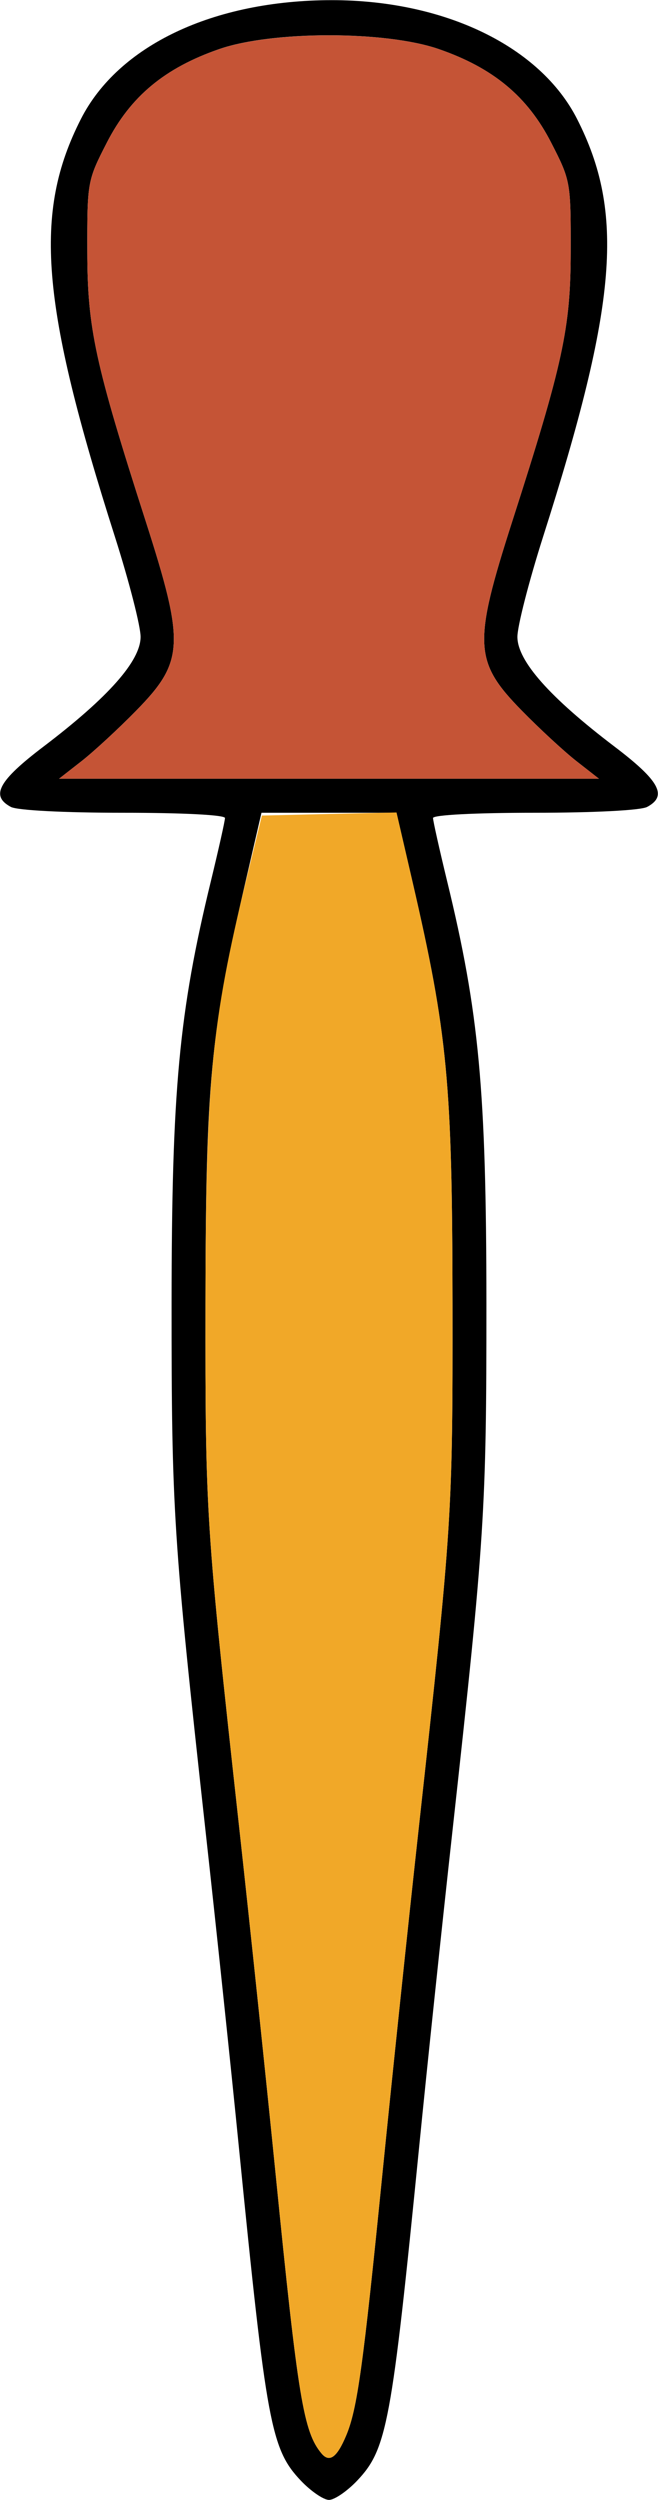 <?xml version="1.0" encoding="UTF-8" standalone="no"?>
<!DOCTYPE svg PUBLIC "-//W3C//DTD SVG 1.1//EN"
"http://www.w3.org/Graphics/SVG/1.1/DTD/svg11.dtd">
<svg width="158px" height="600px"
xmlns="http://www.w3.org/2000/svg" version="1.1">
<g transform="translate(0000, 0000) scale(1, 1)">
<path fill="#000000" stroke="none" d="
M 72.25 595.39
C 65.08 587.81 63.98 581.91 57.35 515.25
C 55.48 496.39 51.87 462.17 49.33 439.24
C 41.61 369.13 41.19 362.54 41.20 312.78
C 41.23 261.59 42.96 243.03 50.64 211.47
C 52.49 203.83 54.02 197.02 54.02 196.33
C 54.02 195.59 43.88 195.07 29.61 195.07
C 15.38 195.07 4.13 194.49 2.61 193.67
C -2.34 191.03 -0.38 187.40 10.47 179.17
C 26.04 167.34 33.76 158.61 33.76 152.85
C 33.76 150.28 30.99 139.51 27.62 128.91
C 9.75 72.90 7.97 51.08 19.43 28.56
C 28.43 10.87 51.28 0.05 79.68 0.04
C 106.78 0.04 129.71 11.14 138.57 28.56
C 150.03 51.08 148.25 72.90 130.38 128.91
C 127.01 139.51 124.24 150.28 124.24 152.85
C 124.24 158.61 131.96 167.34 147.53 179.17
C 158.38 187.40 160.34 191.03 155.39 193.67
C 153.87 194.49 142.62 195.07 128.39 195.07
C 114.12 195.07 103.98 195.59 103.98 196.33
C 103.98 197.02 105.51 203.83 107.36 211.47
C 115.04 243.03 116.77 261.59 116.80 312.78
C 116.81 362.54 116.39 369.13 108.67 439.24
C 106.13 462.17 102.52 496.39 100.65 515.25
C 94.02 581.91 92.92 587.81 85.75 595.39
C 83.35 597.91 80.31 600.00 79.00 600.00
C 77.69 600.00 74.65 597.91 72.25 595.39
M 83.13 584.53
C 85.78 578.23 87.20 568.02 91.80 521.97
C 94.06 499.41 98.00 461.87 100.57 438.57
C 108.59 365.60 108.71 363.66 108.66 312.78
C 108.60 259.87 107.48 248.06 99.03 211.55
L 95.21 195.07
L 79.00 195.07
L 62.79 195.07
L 58.97 211.55
C 50.52 248.06 49.40 259.87 49.34 312.78
C 49.29 363.66 49.41 365.60 57.43 438.57
C 60.00 461.87 63.94 499.41 66.20 521.97
C 71.56 575.61 72.88 583.67 77.20 588.85
C 79.11 591.13 80.92 589.82 83.13 584.53
M 138.42 182.68
C 135.45 180.35 129.55 174.90 125.31 170.57
C 113.77 158.80 113.56 154.57 123.01 125.11
C 135.20 87.17 137.01 78.82 137.04 60.40
C 137.07 43.65 137.01 43.33 132.34 34.22
C 126.67 23.15 118.43 16.30 105.33 11.77
C 92.60 7.37 65.40 7.37 52.67 11.77
C 39.57 16.30 31.33 23.15 25.66 34.22
C 20.99 43.33 20.93 43.65 20.96 60.40
C 20.99 78.82 22.80 87.17 34.99 125.11
C 44.44 154.57 44.23 158.80 32.69 170.57
C 28.45 174.90 22.55 180.35 19.58 182.68
L 14.18 186.90
L 79.00 186.90
L 143.82 186.90
L 138.42 182.68"/>
<path fill="#c55436" stroke="none" d="
M 19.58 182.68
C 22.55 180.35 28.45 174.90 32.69 170.57
C 44.23 158.80 44.44 154.57 34.99 125.11
C 22.80 87.17 20.99 78.82 20.96 60.40
C 20.93 43.65 20.99 43.33 25.66 34.22
C 31.33 23.15 39.58 16.29 52.67 11.78
C 65.41 7.39 92.63 7.39 105.33 11.77
C 118.43 16.30 126.67 23.15 132.34 34.22
C 137.01 43.33 137.07 43.65 137.04 60.40
C 137.01 78.82 135.20 87.17 123.01 125.11
C 113.56 154.57 113.77 158.80 125.31 170.57
C 129.55 174.90 135.45 180.35 138.42 182.68
L 143.82 186.90
L 79.00 186.90
L 14.18 186.90
L 19.58 182.68"/>
<path fill="#f1a828" stroke="none" d="
M 77.20 588.85
C 72.88 583.67 71.56 575.61 66.20 521.97
C 63.94 499.41 60.00 461.87 57.43 438.57
C 49.41 365.60 49.29 363.66 49.34 312.78
C 49.40 259.75 50.76 245.58 59.11 211.21
L 62.88 195.74
L 79.04 195.36
L 95.21 195.00
L 99.03 211.51
C 107.48 248.14 108.60 259.87 108.66 312.78
C 108.71 363.66 108.59 365.60 100.57 438.57
C 98.00 461.87 94.06 499.41 91.80 521.97
C 87.20 568.02 85.78 578.23 83.13 584.53
C 80.92 589.82 79.11 591.13 77.20 588.85"/>
</g>
</svg>
